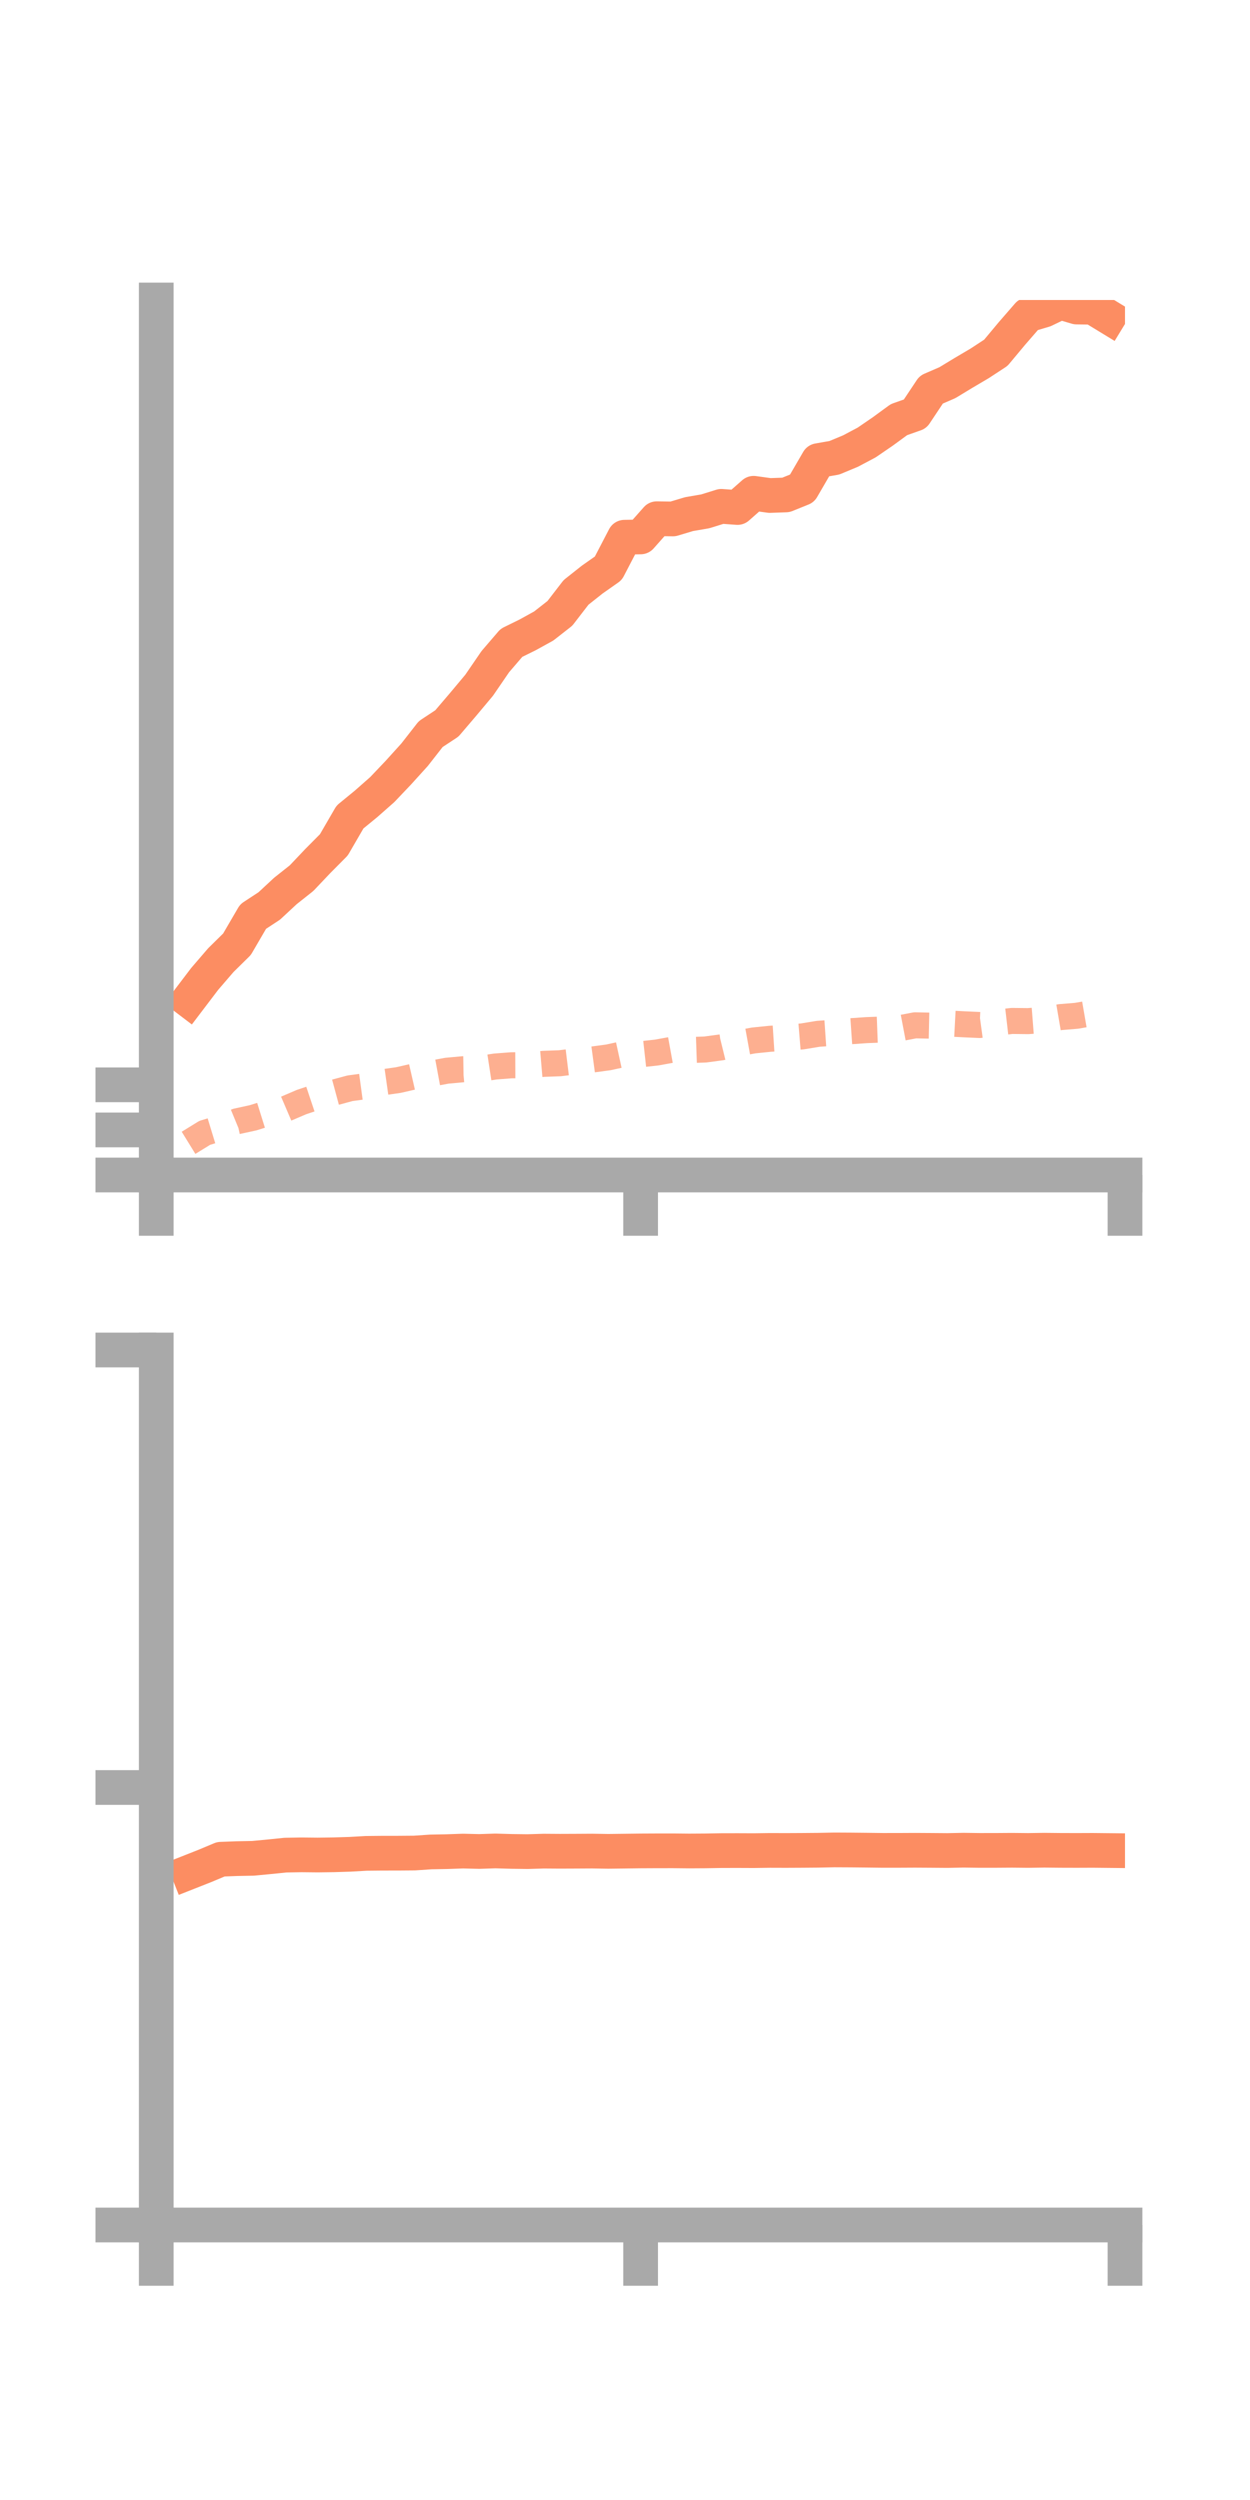 <?xml version="1.0" encoding="utf-8" standalone="no"?>
<!DOCTYPE svg PUBLIC "-//W3C//DTD SVG 1.1//EN"
  "http://www.w3.org/Graphics/SVG/1.1/DTD/svg11.dtd">
<!-- Created with matplotlib (https://matplotlib.org/) -->
<svg height="144pt" version="1.1" viewBox="0 0 72 144" width="72pt" xmlns="http://www.w3.org/2000/svg" xmlns:xlink="http://www.w3.org/1999/xlink">
 <defs>
  <style type="text/css">*{stroke-linecap:butt;stroke-linejoin:round;}</style>
 </defs>
 <g id="figure_1">
  <g id="patch_1">
   <path d="M 0 144 
L 72 144 
L 72 0 
L 0 0 
z
" style="fill:none;"/>
  </g>
  <g id="axes_1">
   <g id="patch_2">
    <path d="M 9 67.68 
L 64.8 67.68 
L 64.8 17.28 
L 9 17.28 
z
" style="fill:none;"/>
   </g>
   <g id="matplotlib.axis_1">
    <g id="xtick_1">
     <g id="line2d_1">
      <defs>
       <path d="M 0 0 
L 0 3.5 
" id="mfef0978efb" style="stroke:#a9a9a9;stroke-width:2;"/>
      </defs>
      <g>
       <use style="fill:#a9a9a9;stroke:#a9a9a9;stroke-width:2;" x="9" xlink:href="#mfef0978efb" y="67.68"/>
      </g>
     </g>
    </g>
    <g id="xtick_2">
     <g id="line2d_2">
      <g>
       <use style="fill:#a9a9a9;stroke:#a9a9a9;stroke-width:2;" x="36.9" xlink:href="#mfef0978efb" y="67.68"/>
      </g>
     </g>
    </g>
    <g id="xtick_3">
     <g id="line2d_3">
      <g>
       <use style="fill:#a9a9a9;stroke:#a9a9a9;stroke-width:2;" x="64.8" xlink:href="#mfef0978efb" y="67.68"/>
      </g>
     </g>
    </g>
   </g>
   <g id="matplotlib.axis_2">
    <g id="ytick_1">
     <g id="line2d_4">
      <defs>
       <path d="M 0 0 
L -3.5 0 
" id="md51d2eb146" style="stroke:#a9a9a9;stroke-width:2;"/>
      </defs>
      <g>
       <use style="fill:#a9a9a9;stroke:#a9a9a9;stroke-width:2;" x="9" xlink:href="#md51d2eb146" y="67.68"/>
      </g>
     </g>
    </g>
    <g id="ytick_2">
     <g id="line2d_5">
      <g>
       <use style="fill:#a9a9a9;stroke:#a9a9a9;stroke-width:2;" x="9" xlink:href="#md51d2eb146" y="65.084"/>
      </g>
     </g>
    </g>
    <g id="ytick_3">
     <g id="line2d_6">
      <g>
       <use style="fill:#a9a9a9;stroke:#a9a9a9;stroke-width:2;" x="9" xlink:href="#md51d2eb146" y="62.487"/>
      </g>
     </g>
    </g>
   </g>
   <g id="line2d_7">
    <path clip-path="url(#pfd770c7f02)" d="M 10.86 57.609 
L 11.79 56.385 
L 12.72 55.304 
L 13.65 54.388 
L 14.58 52.793 
L 15.51 52.183 
L 16.44 51.319 
L 17.37 50.582 
L 18.3 49.601 
L 19.23 48.664 
L 20.16 47.061 
L 21.09 46.299 
L 22.02 45.479 
L 22.95 44.5 
L 23.88 43.473 
L 24.81 42.283 
L 25.74 41.67 
L 26.67 40.58 
L 27.6 39.469 
L 28.53 38.111 
L 29.46 37.028 
L 30.39 36.57 
L 31.32 36.057 
L 32.25 35.329 
L 33.18 34.123 
L 34.11 33.386 
L 35.04 32.732 
L 35.97 30.944 
L 36.9 30.927 
L 37.83 29.878 
L 38.76 29.892 
L 39.69 29.613 
L 40.62 29.454 
L 41.55 29.165 
L 42.48 29.233 
L 43.41 28.413 
L 44.34 28.541 
L 45.27 28.508 
L 46.2 28.132 
L 47.13 26.531 
L 48.06 26.368 
L 48.99 25.981 
L 49.92 25.488 
L 50.85 24.851 
L 51.78 24.171 
L 52.71 23.842 
L 53.64 22.445 
L 54.57 22.042 
L 55.5 21.478 
L 56.43 20.929 
L 57.36 20.32 
L 58.29 19.206 
L 59.22 18.135 
L 60.15 17.859 
L 61.08 17.41 
L 62.01 17.685 
L 62.94 17.698 
L 63.87 18.265 
" style="fill:none;stroke:#fc8d62;stroke-linecap:square;stroke-width:2;"/>
   </g>
   <g id="line2d_8">
    <path clip-path="url(#pfd770c7f02)" d="M 10.86 65.827 
L 11.79 65.254 
L 12.72 64.97 
L 13.65 64.587 
L 14.58 64.384 
L 15.51 64.094 
L 16.44 63.876 
L 17.37 63.478 
L 18.3 63.167 
L 19.23 62.935 
L 20.16 62.684 
L 21.09 62.558 
L 22.02 62.343 
L 22.95 62.211 
L 23.88 61.998 
L 24.81 61.845 
L 25.74 61.673 
L 26.67 61.588 
L 27.6 61.573 
L 28.53 61.431 
L 29.46 61.36 
L 30.39 61.356 
L 31.32 61.277 
L 32.25 61.243 
L 33.18 61.129 
L 34.11 61.03 
L 35.04 60.905 
L 35.97 60.702 
L 36.9 60.728 
L 37.83 60.625 
L 38.76 60.456 
L 39.69 60.484 
L 40.62 60.452 
L 41.55 60.327 
L 42.48 60.099 
L 43.41 59.93 
L 44.34 59.835 
L 45.27 59.775 
L 46.2 59.699 
L 47.13 59.547 
L 48.06 59.484 
L 48.99 59.399 
L 49.92 59.335 
L 50.85 59.3 
L 51.78 59.235 
L 52.71 59.058 
L 53.64 59.078 
L 54.57 58.949 
L 55.5 58.998 
L 56.43 59.04 
L 57.36 58.913 
L 58.29 58.806 
L 59.22 58.817 
L 60.15 58.745 
L 61.08 58.586 
L 62.01 58.509 
L 62.94 58.348 
L 63.87 58.261 
" style="fill:none;stroke:#fc8d62;stroke-dasharray:1.5,1.5;stroke-dashoffset:0;stroke-opacity:0.7;stroke-width:1.5;"/>
   </g>
   <g id="patch_3">
    <path d="M 9 67.68 
L 9 17.28 
" style="fill:none;stroke:#a9a9a9;stroke-linecap:square;stroke-linejoin:miter;stroke-width:2;"/>
   </g>
   <g id="patch_4">
    <path d="M 64.8 67.68 
L 64.8 17.28 
" style="fill:none;"/>
   </g>
   <g id="patch_5">
    <path d="M 9 67.68 
L 64.8 67.68 
" style="fill:none;stroke:#a9a9a9;stroke-linecap:square;stroke-linejoin:miter;stroke-width:2;"/>
   </g>
   <g id="patch_6">
    <path d="M 9 17.28 
L 64.8 17.28 
" style="fill:none;"/>
   </g>
  </g>
  <g id="axes_2">
   <g id="patch_7">
    <path d="M 9 128.16 
L 64.8 128.16 
L 64.8 77.76 
L 9 77.76 
z
" style="fill:none;"/>
   </g>
   <g id="matplotlib.axis_3">
    <g id="xtick_4">
     <g id="line2d_9">
      <g>
       <use style="fill:#a9a9a9;stroke:#a9a9a9;stroke-width:2;" x="9" xlink:href="#mfef0978efb" y="128.16"/>
      </g>
     </g>
    </g>
    <g id="xtick_5">
     <g id="line2d_10">
      <g>
       <use style="fill:#a9a9a9;stroke:#a9a9a9;stroke-width:2;" x="36.9" xlink:href="#mfef0978efb" y="128.16"/>
      </g>
     </g>
    </g>
    <g id="xtick_6">
     <g id="line2d_11">
      <g>
       <use style="fill:#a9a9a9;stroke:#a9a9a9;stroke-width:2;" x="64.8" xlink:href="#mfef0978efb" y="128.16"/>
      </g>
     </g>
    </g>
   </g>
   <g id="matplotlib.axis_4">
    <g id="ytick_4">
     <g id="line2d_12">
      <g>
       <use style="fill:#a9a9a9;stroke:#a9a9a9;stroke-width:2;" x="9" xlink:href="#md51d2eb146" y="128.16"/>
      </g>
     </g>
    </g>
    <g id="ytick_5">
     <g id="line2d_13">
      <g>
       <use style="fill:#a9a9a9;stroke:#a9a9a9;stroke-width:2;" x="9" xlink:href="#md51d2eb146" y="102.96"/>
      </g>
     </g>
    </g>
    <g id="ytick_6">
     <g id="line2d_14">
      <g>
       <use style="fill:#a9a9a9;stroke:#a9a9a9;stroke-width:2;" x="9" xlink:href="#md51d2eb146" y="77.76"/>
      </g>
     </g>
    </g>
   </g>
   <g id="line2d_15">
    <path clip-path="url(#p43ef7a1a75)" d="M 10.86 107.849 
L 11.79 107.482 
L 12.72 107.092 
L 13.65 107.057 
L 14.58 107.039 
L 15.51 106.95 
L 16.44 106.855 
L 17.37 106.839 
L 18.3 106.849 
L 19.23 106.836 
L 20.16 106.807 
L 21.09 106.754 
L 22.02 106.744 
L 22.95 106.743 
L 23.88 106.735 
L 24.81 106.672 
L 25.74 106.655 
L 26.67 106.622 
L 27.6 106.645 
L 28.53 106.614 
L 29.46 106.641 
L 30.39 106.653 
L 31.32 106.625 
L 32.25 106.632 
L 33.18 106.628 
L 34.11 106.622 
L 35.04 106.637 
L 35.97 106.625 
L 36.9 106.613 
L 37.83 106.608 
L 38.76 106.607 
L 39.69 106.617 
L 40.62 106.611 
L 41.55 106.595 
L 42.48 106.593 
L 43.41 106.597 
L 44.34 106.584 
L 45.27 106.587 
L 46.2 106.582 
L 47.13 106.574 
L 48.06 106.555 
L 48.99 106.56 
L 49.92 106.57 
L 50.85 106.582 
L 51.78 106.581 
L 52.71 106.576 
L 53.64 106.582 
L 54.57 106.59 
L 55.5 106.571 
L 56.43 106.584 
L 57.36 106.583 
L 58.29 106.576 
L 59.22 106.586 
L 60.15 106.572 
L 61.08 106.582 
L 62.01 106.585 
L 62.94 106.581 
L 63.87 106.591 
" style="fill:none;stroke:#fc8d62;stroke-linecap:square;stroke-width:2;"/>
   </g>
   <g id="line2d_16">
    <path clip-path="url(#p43ef7a1a75)" d="M 10.86 128.148 
L 11.79 128.159 
L 12.72 128.16 
L 13.65 128.16 
L 14.58 128.16 
L 15.51 128.16 
L 16.44 128.157 
L 17.37 128.146 
L 18.3 128.146 
L 19.23 128.149 
L 20.16 128.155 
L 21.09 128.156 
L 22.02 128.152 
L 22.95 128.152 
L 23.88 128.155 
L 24.81 128.146 
L 25.74 128.152 
L 26.67 128.154 
L 27.6 128.157 
L 28.53 128.159 
L 29.46 128.157 
L 30.39 128.158 
L 31.32 128.159 
L 32.25 128.16 
L 33.18 128.16 
L 34.11 128.159 
L 35.04 128.16 
L 35.97 128.16 
L 36.9 128.16 
L 37.83 128.16 
L 38.76 128.16 
L 39.69 128.16 
L 40.62 128.159 
L 41.55 128.158 
L 42.48 128.159 
L 43.41 128.158 
L 44.34 128.159 
L 45.27 128.159 
L 46.2 128.159 
L 47.13 128.159 
L 48.06 128.159 
L 48.99 128.16 
L 49.92 128.16 
L 50.85 128.16 
L 51.78 128.16 
L 52.71 128.159 
L 53.64 128.159 
L 54.57 128.16 
L 55.5 128.16 
L 56.43 128.159 
L 57.36 128.159 
L 58.29 128.159 
L 59.22 128.159 
L 60.15 128.159 
L 61.08 128.16 
L 62.01 128.16 
L 62.94 128.16 
L 63.87 128.16 
" style="fill:none;stroke:#fc8d62;stroke-dasharray:1.5,1.5;stroke-dashoffset:0;stroke-opacity:0.7;stroke-width:1.5;"/>
   </g>
   <g id="patch_8">
    <path d="M 9 128.16 
L 9 77.76 
" style="fill:none;stroke:#a9a9a9;stroke-linecap:square;stroke-linejoin:miter;stroke-width:2;"/>
   </g>
   <g id="patch_9">
    <path d="M 64.8 128.16 
L 64.8 77.76 
" style="fill:none;"/>
   </g>
   <g id="patch_10">
    <path d="M 9 128.16 
L 64.8 128.16 
" style="fill:none;stroke:#a9a9a9;stroke-linecap:square;stroke-linejoin:miter;stroke-width:2;"/>
   </g>
   <g id="patch_11">
    <path d="M 9 77.76 
L 64.8 77.76 
" style="fill:none;"/>
   </g>
  </g>
 </g>
 <defs>
  <clipPath id="pfd770c7f02">
   <rect height="50.4" width="55.8" x="9" y="17.28"/>
  </clipPath>
  <clipPath id="p43ef7a1a75">
   <rect height="50.4" width="55.8" x="9" y="77.76"/>
  </clipPath>
 </defs>
</svg>
